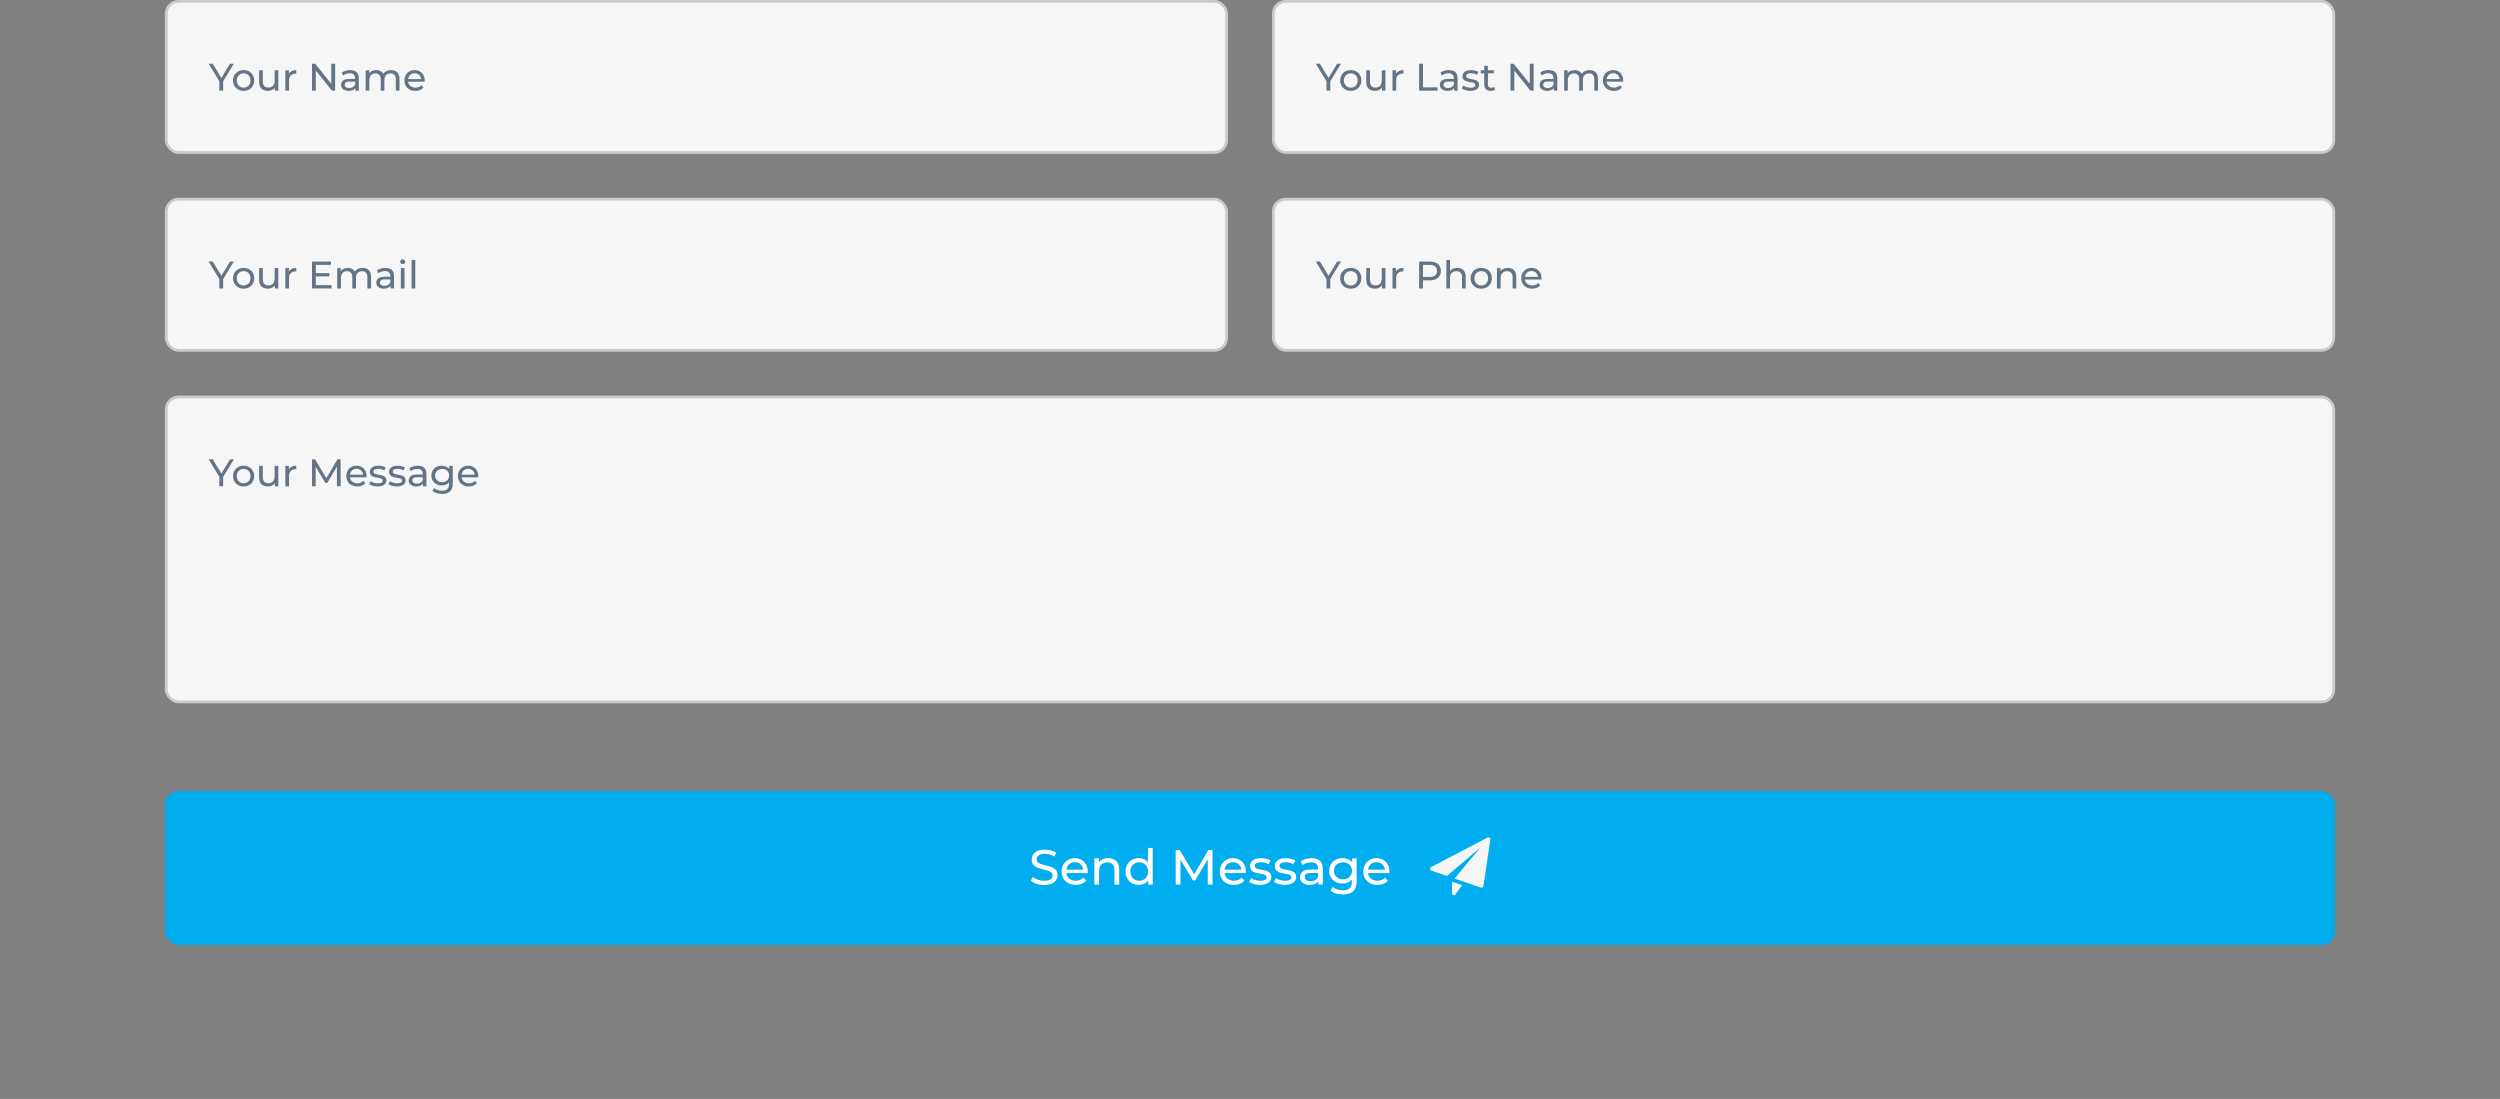 <svg width="910" height="400" viewBox="0 0 910 400" fill="none" xmlns="http://www.w3.org/2000/svg">
<rect x="0" y="0" width="910" height="400" fill="#808080" stroke="none"/>
<rect x="60" width="387" height="56" rx="5" fill="#F6F6F6"/>
<path d="M79.836 33V29.248L80.158 30.116L75.944 23.2H77.442L80.984 29.038H80.172L83.728 23.2H85.114L80.914 30.116L81.222 29.248V33H79.836ZM88.683 33.084C87.936 33.084 87.273 32.921 86.695 32.594C86.116 32.267 85.659 31.819 85.323 31.25C84.987 30.671 84.819 30.018 84.819 29.29C84.819 28.553 84.987 27.899 85.323 27.33C85.659 26.761 86.116 26.317 86.695 26C87.273 25.673 87.936 25.51 88.683 25.51C89.42 25.51 90.078 25.673 90.656 26C91.245 26.317 91.702 26.761 92.028 27.33C92.365 27.89 92.532 28.543 92.532 29.29C92.532 30.027 92.365 30.681 92.028 31.25C91.702 31.819 91.245 32.267 90.656 32.594C90.078 32.921 89.42 33.084 88.683 33.084ZM88.683 31.908C89.159 31.908 89.583 31.801 89.957 31.586C90.339 31.371 90.638 31.068 90.853 30.676C91.067 30.275 91.174 29.813 91.174 29.29C91.174 28.758 91.067 28.301 90.853 27.918C90.638 27.526 90.339 27.223 89.957 27.008C89.583 26.793 89.159 26.686 88.683 26.686C88.207 26.686 87.782 26.793 87.409 27.008C87.035 27.223 86.737 27.526 86.513 27.918C86.288 28.301 86.177 28.758 86.177 29.29C86.177 29.813 86.288 30.275 86.513 30.676C86.737 31.068 87.035 31.371 87.409 31.586C87.782 31.801 88.207 31.908 88.683 31.908ZM97.513 33.084C96.879 33.084 96.319 32.967 95.833 32.734C95.357 32.501 94.984 32.146 94.713 31.67C94.452 31.185 94.321 30.578 94.321 29.85V25.58H95.665V29.696C95.665 30.424 95.838 30.97 96.183 31.334C96.538 31.698 97.032 31.88 97.667 31.88C98.134 31.88 98.54 31.787 98.885 31.6C99.231 31.404 99.496 31.124 99.683 30.76C99.87 30.387 99.963 29.939 99.963 29.416V25.58H101.307V33H100.033V30.998L100.243 31.53C100.001 32.025 99.636 32.407 99.151 32.678C98.666 32.949 98.12 33.084 97.513 33.084ZM103.866 33V25.58H105.154V27.596L105.028 27.092C105.233 26.579 105.578 26.187 106.064 25.916C106.549 25.645 107.146 25.51 107.856 25.51V26.812C107.8 26.803 107.744 26.798 107.688 26.798C107.641 26.798 107.594 26.798 107.548 26.798C106.829 26.798 106.26 27.013 105.84 27.442C105.42 27.871 105.21 28.492 105.21 29.304V33H103.866ZM113.564 33V23.2H114.712L121.194 31.25H120.592V23.2H121.992V33H120.844L114.362 24.95H114.964V33H113.564ZM129.335 33V31.432L129.265 31.138V28.464C129.265 27.895 129.097 27.456 128.761 27.148C128.434 26.831 127.94 26.672 127.277 26.672C126.838 26.672 126.409 26.747 125.989 26.896C125.569 27.036 125.214 27.227 124.925 27.47L124.365 26.462C124.748 26.154 125.205 25.921 125.737 25.762C126.278 25.594 126.843 25.51 127.431 25.51C128.448 25.51 129.232 25.757 129.783 26.252C130.334 26.747 130.609 27.503 130.609 28.52V33H129.335ZM126.899 33.084C126.348 33.084 125.863 32.991 125.443 32.804C125.032 32.617 124.715 32.361 124.491 32.034C124.267 31.698 124.155 31.32 124.155 30.9C124.155 30.499 124.248 30.135 124.435 29.808C124.631 29.481 124.944 29.22 125.373 29.024C125.812 28.828 126.4 28.73 127.137 28.73H129.489V29.696H127.193C126.521 29.696 126.068 29.808 125.835 30.032C125.602 30.256 125.485 30.527 125.485 30.844C125.485 31.208 125.63 31.502 125.919 31.726C126.208 31.941 126.61 32.048 127.123 32.048C127.627 32.048 128.066 31.936 128.439 31.712C128.822 31.488 129.097 31.161 129.265 30.732L129.531 31.656C129.354 32.095 129.041 32.445 128.593 32.706C128.145 32.958 127.58 33.084 126.899 33.084ZM142.378 25.51C142.976 25.51 143.503 25.627 143.96 25.86C144.418 26.093 144.772 26.448 145.024 26.924C145.286 27.4 145.416 28.002 145.416 28.73V33H144.072V28.884C144.072 28.165 143.904 27.624 143.568 27.26C143.232 26.896 142.761 26.714 142.154 26.714C141.706 26.714 141.314 26.807 140.978 26.994C140.642 27.181 140.381 27.456 140.194 27.82C140.017 28.184 139.928 28.637 139.928 29.178V33H138.584V28.884C138.584 28.165 138.416 27.624 138.08 27.26C137.754 26.896 137.282 26.714 136.666 26.714C136.228 26.714 135.84 26.807 135.504 26.994C135.168 27.181 134.907 27.456 134.72 27.82C134.534 28.184 134.44 28.637 134.44 29.178V33H133.096V25.58H134.384V27.554L134.174 27.05C134.408 26.565 134.767 26.187 135.252 25.916C135.738 25.645 136.302 25.51 136.946 25.51C137.656 25.51 138.267 25.687 138.78 26.042C139.294 26.387 139.63 26.915 139.788 27.624L139.242 27.4C139.466 26.831 139.858 26.373 140.418 26.028C140.978 25.683 141.632 25.51 142.378 25.51ZM151.193 33.084C150.4 33.084 149.7 32.921 149.093 32.594C148.496 32.267 148.029 31.819 147.693 31.25C147.367 30.681 147.203 30.027 147.203 29.29C147.203 28.553 147.362 27.899 147.679 27.33C148.006 26.761 148.449 26.317 149.009 26C149.579 25.673 150.218 25.51 150.927 25.51C151.646 25.51 152.281 25.669 152.831 25.986C153.382 26.303 153.811 26.751 154.119 27.33C154.437 27.899 154.595 28.567 154.595 29.332C154.595 29.388 154.591 29.453 154.581 29.528C154.581 29.603 154.577 29.673 154.567 29.738H148.253V28.772H153.867L153.321 29.108C153.331 28.632 153.233 28.207 153.027 27.834C152.822 27.461 152.537 27.171 152.173 26.966C151.819 26.751 151.403 26.644 150.927 26.644C150.461 26.644 150.045 26.751 149.681 26.966C149.317 27.171 149.033 27.465 148.827 27.848C148.622 28.221 148.519 28.651 148.519 29.136V29.36C148.519 29.855 148.631 30.298 148.855 30.69C149.089 31.073 149.411 31.371 149.821 31.586C150.232 31.801 150.703 31.908 151.235 31.908C151.674 31.908 152.071 31.833 152.425 31.684C152.789 31.535 153.107 31.311 153.377 31.012L154.119 31.88C153.783 32.272 153.363 32.571 152.859 32.776C152.365 32.981 151.809 33.084 151.193 33.084Z" fill="#051E39" fill-opacity="0.6"/>
<rect x="60.5" y="0.5" width="386" height="55" rx="4.5" stroke="#051E39" stroke-opacity="0.2"/>
<rect x="463" width="387" height="56" rx="5" fill="#F6F6F6"/>
<path d="M482.836 33V29.248L483.158 30.116L478.944 23.2H480.442L483.984 29.038H483.172L486.728 23.2H488.114L483.914 30.116L484.222 29.248V33H482.836ZM491.682 33.084C490.936 33.084 490.273 32.921 489.694 32.594C489.116 32.267 488.658 31.819 488.322 31.25C487.986 30.671 487.818 30.018 487.818 29.29C487.818 28.553 487.986 27.899 488.322 27.33C488.658 26.761 489.116 26.317 489.694 26C490.273 25.673 490.936 25.51 491.682 25.51C492.42 25.51 493.078 25.673 493.656 26C494.244 26.317 494.702 26.761 495.028 27.33C495.364 27.89 495.532 28.543 495.532 29.29C495.532 30.027 495.364 30.681 495.028 31.25C494.702 31.819 494.244 32.267 493.656 32.594C493.078 32.921 492.42 33.084 491.682 33.084ZM491.682 31.908C492.158 31.908 492.583 31.801 492.956 31.586C493.339 31.371 493.638 31.068 493.852 30.676C494.067 30.275 494.174 29.813 494.174 29.29C494.174 28.758 494.067 28.301 493.852 27.918C493.638 27.526 493.339 27.223 492.956 27.008C492.583 26.793 492.158 26.686 491.682 26.686C491.206 26.686 490.782 26.793 490.408 27.008C490.035 27.223 489.736 27.526 489.512 27.918C489.288 28.301 489.176 28.758 489.176 29.29C489.176 29.813 489.288 30.275 489.512 30.676C489.736 31.068 490.035 31.371 490.408 31.586C490.782 31.801 491.206 31.908 491.682 31.908ZM500.513 33.084C499.879 33.084 499.319 32.967 498.833 32.734C498.357 32.501 497.984 32.146 497.713 31.67C497.452 31.185 497.321 30.578 497.321 29.85V25.58H498.665V29.696C498.665 30.424 498.838 30.97 499.183 31.334C499.538 31.698 500.033 31.88 500.667 31.88C501.134 31.88 501.54 31.787 501.885 31.6C502.231 31.404 502.497 31.124 502.683 30.76C502.87 30.387 502.963 29.939 502.963 29.416V25.58H504.307V33H503.033V30.998L503.243 31.53C503.001 32.025 502.637 32.407 502.151 32.678C501.666 32.949 501.12 33.084 500.513 33.084ZM506.866 33V25.58H508.154V27.596L508.028 27.092C508.233 26.579 508.578 26.187 509.064 25.916C509.549 25.645 510.146 25.51 510.856 25.51V26.812C510.8 26.803 510.744 26.798 510.688 26.798C510.641 26.798 510.594 26.798 510.548 26.798C509.829 26.798 509.26 27.013 508.84 27.442C508.42 27.871 508.21 28.492 508.21 29.304V33H506.866ZM516.564 33V23.2H517.964V31.782H523.27V33H516.564ZM529.286 33V31.432L529.216 31.138V28.464C529.216 27.895 529.048 27.456 528.712 27.148C528.386 26.831 527.891 26.672 527.228 26.672C526.79 26.672 526.36 26.747 525.94 26.896C525.52 27.036 525.166 27.227 524.876 27.47L524.316 26.462C524.699 26.154 525.156 25.921 525.688 25.762C526.23 25.594 526.794 25.51 527.382 25.51C528.4 25.51 529.184 25.757 529.734 26.252C530.285 26.747 530.56 27.503 530.56 28.52V33H529.286ZM526.85 33.084C526.3 33.084 525.814 32.991 525.394 32.804C524.984 32.617 524.666 32.361 524.442 32.034C524.218 31.698 524.106 31.32 524.106 30.9C524.106 30.499 524.2 30.135 524.386 29.808C524.582 29.481 524.895 29.22 525.324 29.024C525.763 28.828 526.351 28.73 527.088 28.73H529.44V29.696H527.144C526.472 29.696 526.02 29.808 525.786 30.032C525.553 30.256 525.436 30.527 525.436 30.844C525.436 31.208 525.581 31.502 525.87 31.726C526.16 31.941 526.561 32.048 527.074 32.048C527.578 32.048 528.017 31.936 528.39 31.712C528.773 31.488 529.048 31.161 529.216 30.732L529.482 31.656C529.305 32.095 528.992 32.445 528.544 32.706C528.096 32.958 527.532 33.084 526.85 33.084ZM535.175 33.084C534.559 33.084 533.971 33 533.411 32.832C532.861 32.664 532.427 32.459 532.109 32.216L532.669 31.152C532.987 31.367 533.379 31.549 533.845 31.698C534.312 31.847 534.788 31.922 535.273 31.922C535.899 31.922 536.347 31.833 536.617 31.656C536.897 31.479 537.037 31.231 537.037 30.914C537.037 30.681 536.953 30.499 536.785 30.368C536.617 30.237 536.393 30.139 536.113 30.074C535.843 30.009 535.539 29.953 535.203 29.906C534.867 29.85 534.531 29.785 534.195 29.71C533.859 29.626 533.551 29.514 533.271 29.374C532.991 29.225 532.767 29.024 532.599 28.772C532.431 28.511 532.347 28.165 532.347 27.736C532.347 27.288 532.473 26.896 532.725 26.56C532.977 26.224 533.332 25.967 533.789 25.79C534.256 25.603 534.807 25.51 535.441 25.51C535.927 25.51 536.417 25.571 536.911 25.692C537.415 25.804 537.826 25.967 538.143 26.182L537.569 27.246C537.233 27.022 536.883 26.868 536.519 26.784C536.155 26.7 535.791 26.658 535.427 26.658C534.839 26.658 534.401 26.756 534.111 26.952C533.822 27.139 533.677 27.381 533.677 27.68C533.677 27.932 533.761 28.128 533.929 28.268C534.107 28.399 534.331 28.501 534.601 28.576C534.881 28.651 535.189 28.716 535.525 28.772C535.861 28.819 536.197 28.884 536.533 28.968C536.869 29.043 537.173 29.15 537.443 29.29C537.723 29.43 537.947 29.626 538.115 29.878C538.293 30.13 538.381 30.466 538.381 30.886C538.381 31.334 538.251 31.721 537.989 32.048C537.728 32.375 537.359 32.631 536.883 32.818C536.407 32.995 535.838 33.084 535.175 33.084ZM542.609 33.084C541.862 33.084 541.284 32.883 540.873 32.482C540.462 32.081 540.257 31.507 540.257 30.76V23.956H541.601V30.704C541.601 31.105 541.699 31.413 541.895 31.628C542.1 31.843 542.39 31.95 542.763 31.95C543.183 31.95 543.533 31.833 543.813 31.6L544.233 32.566C544.028 32.743 543.78 32.874 543.491 32.958C543.211 33.042 542.917 33.084 542.609 33.084ZM538.997 26.686V25.58H543.729V26.686H538.997ZM549.814 33V23.2H550.962L557.444 31.25H556.842V23.2H558.242V33H557.094L550.612 24.95H551.214V33H549.814ZM565.585 33V31.432L565.515 31.138V28.464C565.515 27.895 565.347 27.456 565.011 27.148C564.684 26.831 564.19 26.672 563.527 26.672C563.088 26.672 562.659 26.747 562.239 26.896C561.819 27.036 561.464 27.227 561.175 27.47L560.615 26.462C560.998 26.154 561.455 25.921 561.987 25.762C562.528 25.594 563.093 25.51 563.681 25.51C564.698 25.51 565.482 25.757 566.033 26.252C566.584 26.747 566.859 27.503 566.859 28.52V33H565.585ZM563.149 33.084C562.598 33.084 562.113 32.991 561.693 32.804C561.282 32.617 560.965 32.361 560.741 32.034C560.517 31.698 560.405 31.32 560.405 30.9C560.405 30.499 560.498 30.135 560.685 29.808C560.881 29.481 561.194 29.22 561.623 29.024C562.062 28.828 562.65 28.73 563.387 28.73H565.739V29.696H563.443C562.771 29.696 562.318 29.808 562.085 30.032C561.852 30.256 561.735 30.527 561.735 30.844C561.735 31.208 561.88 31.502 562.169 31.726C562.458 31.941 562.86 32.048 563.373 32.048C563.877 32.048 564.316 31.936 564.689 31.712C565.072 31.488 565.347 31.161 565.515 30.732L565.781 31.656C565.604 32.095 565.291 32.445 564.843 32.706C564.395 32.958 563.83 33.084 563.149 33.084ZM578.628 25.51C579.226 25.51 579.753 25.627 580.21 25.86C580.668 26.093 581.022 26.448 581.274 26.924C581.536 27.4 581.666 28.002 581.666 28.73V33H580.322V28.884C580.322 28.165 580.154 27.624 579.818 27.26C579.482 26.896 579.011 26.714 578.404 26.714C577.956 26.714 577.564 26.807 577.228 26.994C576.892 27.181 576.631 27.456 576.444 27.82C576.267 28.184 576.178 28.637 576.178 29.178V33H574.834V28.884C574.834 28.165 574.666 27.624 574.33 27.26C574.004 26.896 573.532 26.714 572.916 26.714C572.478 26.714 572.09 26.807 571.754 26.994C571.418 27.181 571.157 27.456 570.97 27.82C570.784 28.184 570.69 28.637 570.69 29.178V33H569.346V25.58H570.634V27.554L570.424 27.05C570.658 26.565 571.017 26.187 571.502 25.916C571.988 25.645 572.552 25.51 573.196 25.51C573.906 25.51 574.517 25.687 575.03 26.042C575.544 26.387 575.88 26.915 576.038 27.624L575.492 27.4C575.716 26.831 576.108 26.373 576.668 26.028C577.228 25.683 577.882 25.51 578.628 25.51ZM587.443 33.084C586.65 33.084 585.95 32.921 585.343 32.594C584.746 32.267 584.279 31.819 583.943 31.25C583.617 30.681 583.453 30.027 583.453 29.29C583.453 28.553 583.612 27.899 583.929 27.33C584.256 26.761 584.699 26.317 585.259 26C585.829 25.673 586.468 25.51 587.177 25.51C587.896 25.51 588.531 25.669 589.081 25.986C589.632 26.303 590.061 26.751 590.369 27.33C590.687 27.899 590.845 28.567 590.845 29.332C590.845 29.388 590.841 29.453 590.831 29.528C590.831 29.603 590.827 29.673 590.817 29.738H584.503V28.772H590.117L589.571 29.108C589.581 28.632 589.483 28.207 589.277 27.834C589.072 27.461 588.787 27.171 588.423 26.966C588.069 26.751 587.653 26.644 587.177 26.644C586.711 26.644 586.295 26.751 585.931 26.966C585.567 27.171 585.283 27.465 585.077 27.848C584.872 28.221 584.769 28.651 584.769 29.136V29.36C584.769 29.855 584.881 30.298 585.105 30.69C585.339 31.073 585.661 31.371 586.071 31.586C586.482 31.801 586.953 31.908 587.485 31.908C587.924 31.908 588.321 31.833 588.675 31.684C589.039 31.535 589.357 31.311 589.627 31.012L590.369 31.88C590.033 32.272 589.613 32.571 589.109 32.776C588.615 32.981 588.059 33.084 587.443 33.084Z" fill="#051E39" fill-opacity="0.6"/>
<rect x="463.5" y="0.5" width="386" height="55" rx="4.5" stroke="#051E39" stroke-opacity="0.2"/>
<rect x="60" y="72" width="387" height="56" rx="5" fill="#F6F6F6"/>
<path d="M79.836 105V101.248L80.158 102.116L75.944 95.2H77.442L80.984 101.038H80.172L83.728 95.2H85.114L80.914 102.116L81.222 101.248V105H79.836ZM88.683 105.084C87.936 105.084 87.273 104.921 86.695 104.594C86.116 104.267 85.659 103.819 85.323 103.25C84.987 102.671 84.819 102.018 84.819 101.29C84.819 100.553 84.987 99.899 85.323 99.33C85.659 98.761 86.116 98.317 86.695 98C87.273 97.673 87.936 97.51 88.683 97.51C89.42 97.51 90.078 97.673 90.656 98C91.245 98.317 91.702 98.761 92.028 99.33C92.365 99.89 92.532 100.543 92.532 101.29C92.532 102.027 92.365 102.681 92.028 103.25C91.702 103.819 91.245 104.267 90.656 104.594C90.078 104.921 89.42 105.084 88.683 105.084ZM88.683 103.908C89.159 103.908 89.583 103.801 89.957 103.586C90.339 103.371 90.638 103.068 90.853 102.676C91.067 102.275 91.174 101.813 91.174 101.29C91.174 100.758 91.067 100.301 90.853 99.918C90.638 99.526 90.339 99.223 89.957 99.008C89.583 98.793 89.159 98.686 88.683 98.686C88.207 98.686 87.782 98.793 87.409 99.008C87.035 99.223 86.737 99.526 86.513 99.918C86.288 100.301 86.177 100.758 86.177 101.29C86.177 101.813 86.288 102.275 86.513 102.676C86.737 103.068 87.035 103.371 87.409 103.586C87.782 103.801 88.207 103.908 88.683 103.908ZM97.513 105.084C96.879 105.084 96.319 104.967 95.833 104.734C95.357 104.501 94.984 104.146 94.713 103.67C94.452 103.185 94.321 102.578 94.321 101.85V97.58H95.665V101.696C95.665 102.424 95.838 102.97 96.183 103.334C96.538 103.698 97.032 103.88 97.667 103.88C98.134 103.88 98.54 103.787 98.885 103.6C99.231 103.404 99.496 103.124 99.683 102.76C99.87 102.387 99.963 101.939 99.963 101.416V97.58H101.307V105H100.033V102.998L100.243 103.53C100.001 104.025 99.636 104.407 99.151 104.678C98.666 104.949 98.12 105.084 97.513 105.084ZM103.866 105V97.58H105.154V99.596L105.028 99.092C105.233 98.579 105.578 98.187 106.064 97.916C106.549 97.645 107.146 97.51 107.856 97.51V98.812C107.8 98.803 107.744 98.798 107.688 98.798C107.641 98.798 107.594 98.798 107.548 98.798C106.829 98.798 106.26 99.013 105.84 99.442C105.42 99.871 105.21 100.492 105.21 101.304V105H103.866ZM114.838 99.428H119.878V100.618H114.838V99.428ZM114.964 103.782H120.676V105H113.564V95.2H120.48V96.418H114.964V103.782ZM132.029 97.51C132.626 97.51 133.153 97.627 133.611 97.86C134.068 98.093 134.423 98.448 134.675 98.924C134.936 99.4 135.067 100.002 135.067 100.73V105H133.723V100.884C133.723 100.165 133.555 99.624 133.219 99.26C132.883 98.896 132.411 98.714 131.805 98.714C131.357 98.714 130.965 98.807 130.629 98.994C130.293 99.181 130.031 99.456 129.845 99.82C129.667 100.184 129.579 100.637 129.579 101.178V105H128.235V100.884C128.235 100.165 128.067 99.624 127.731 99.26C127.404 98.896 126.933 98.714 126.317 98.714C125.878 98.714 125.491 98.807 125.155 98.994C124.819 99.181 124.557 99.456 124.371 99.82C124.184 100.184 124.091 100.637 124.091 101.178V105H122.747V97.58H124.035V99.554L123.825 99.05C124.058 98.565 124.417 98.187 124.903 97.916C125.388 97.645 125.953 97.51 126.597 97.51C127.306 97.51 127.917 97.687 128.431 98.042C128.944 98.387 129.28 98.915 129.439 99.624L128.893 99.4C129.117 98.831 129.509 98.373 130.069 98.028C130.629 97.683 131.282 97.51 132.029 97.51ZM142.146 105V103.432L142.076 103.138V100.464C142.076 99.895 141.908 99.456 141.572 99.148C141.245 98.831 140.75 98.672 140.088 98.672C139.649 98.672 139.22 98.747 138.8 98.896C138.38 99.036 138.025 99.227 137.736 99.47L137.176 98.462C137.558 98.154 138.016 97.921 138.548 97.762C139.089 97.594 139.654 97.51 140.242 97.51C141.259 97.51 142.043 97.757 142.594 98.252C143.144 98.747 143.42 99.503 143.42 100.52V105H142.146ZM139.71 105.084C139.159 105.084 138.674 104.991 138.254 104.804C137.843 104.617 137.526 104.361 137.302 104.034C137.078 103.698 136.966 103.32 136.966 102.9C136.966 102.499 137.059 102.135 137.246 101.808C137.442 101.481 137.754 101.22 138.184 101.024C138.622 100.828 139.21 100.73 139.948 100.73H142.3V101.696H140.004C139.332 101.696 138.879 101.808 138.646 102.032C138.412 102.256 138.296 102.527 138.296 102.844C138.296 103.208 138.44 103.502 138.73 103.726C139.019 103.941 139.42 104.048 139.934 104.048C140.438 104.048 140.876 103.936 141.25 103.712C141.632 103.488 141.908 103.161 142.076 102.732L142.342 103.656C142.164 104.095 141.852 104.445 141.404 104.706C140.956 104.958 140.391 105.084 139.71 105.084ZM145.907 105V97.58H147.251V105H145.907ZM146.579 96.152C146.317 96.152 146.098 96.068 145.921 95.9C145.753 95.732 145.669 95.527 145.669 95.284C145.669 95.032 145.753 94.822 145.921 94.654C146.098 94.486 146.317 94.402 146.579 94.402C146.84 94.402 147.055 94.486 147.223 94.654C147.4 94.813 147.489 95.013 147.489 95.256C147.489 95.508 147.405 95.723 147.237 95.9C147.069 96.068 146.849 96.152 146.579 96.152ZM149.817 105V94.612H151.161V105H149.817Z" fill="#051E39" fill-opacity="0.6"/>
<rect x="60.5" y="72.5" width="386" height="55" rx="4.5" stroke="#051E39" stroke-opacity="0.2"/>
<rect x="463" y="72" width="387" height="56" rx="5" fill="#F6F6F6"/>
<path d="M482.836 105V101.248L483.158 102.116L478.944 95.2H480.442L483.984 101.038H483.172L486.728 95.2H488.114L483.914 102.116L484.222 101.248V105H482.836ZM491.682 105.084C490.936 105.084 490.273 104.921 489.694 104.594C489.116 104.267 488.658 103.819 488.322 103.25C487.986 102.671 487.818 102.018 487.818 101.29C487.818 100.553 487.986 99.899 488.322 99.33C488.658 98.761 489.116 98.317 489.694 98C490.273 97.673 490.936 97.51 491.682 97.51C492.42 97.51 493.078 97.673 493.656 98C494.244 98.317 494.702 98.761 495.028 99.33C495.364 99.89 495.532 100.543 495.532 101.29C495.532 102.027 495.364 102.681 495.028 103.25C494.702 103.819 494.244 104.267 493.656 104.594C493.078 104.921 492.42 105.084 491.682 105.084ZM491.682 103.908C492.158 103.908 492.583 103.801 492.956 103.586C493.339 103.371 493.638 103.068 493.852 102.676C494.067 102.275 494.174 101.813 494.174 101.29C494.174 100.758 494.067 100.301 493.852 99.918C493.638 99.526 493.339 99.223 492.956 99.008C492.583 98.793 492.158 98.686 491.682 98.686C491.206 98.686 490.782 98.793 490.408 99.008C490.035 99.223 489.736 99.526 489.512 99.918C489.288 100.301 489.176 100.758 489.176 101.29C489.176 101.813 489.288 102.275 489.512 102.676C489.736 103.068 490.035 103.371 490.408 103.586C490.782 103.801 491.206 103.908 491.682 103.908ZM500.513 105.084C499.879 105.084 499.319 104.967 498.833 104.734C498.357 104.501 497.984 104.146 497.713 103.67C497.452 103.185 497.321 102.578 497.321 101.85V97.58H498.665V101.696C498.665 102.424 498.838 102.97 499.183 103.334C499.538 103.698 500.033 103.88 500.667 103.88C501.134 103.88 501.54 103.787 501.885 103.6C502.231 103.404 502.497 103.124 502.683 102.76C502.87 102.387 502.963 101.939 502.963 101.416V97.58H504.307V105H503.033V102.998L503.243 103.53C503.001 104.025 502.637 104.407 502.151 104.678C501.666 104.949 501.12 105.084 500.513 105.084ZM506.866 105V97.58H508.154V99.596L508.028 99.092C508.233 98.579 508.578 98.187 509.064 97.916C509.549 97.645 510.146 97.51 510.856 97.51V98.812C510.8 98.803 510.744 98.798 510.688 98.798C510.641 98.798 510.594 98.798 510.548 98.798C509.829 98.798 509.26 99.013 508.84 99.442C508.42 99.871 508.21 100.492 508.21 101.304V105H506.866ZM516.564 105V95.2H520.386C521.244 95.2 521.977 95.335 522.584 95.606C523.19 95.877 523.657 96.269 523.984 96.782C524.31 97.295 524.474 97.907 524.474 98.616C524.474 99.325 524.31 99.937 523.984 100.45C523.657 100.954 523.19 101.346 522.584 101.626C521.977 101.897 521.244 102.032 520.386 102.032H517.334L517.964 101.374V105H516.564ZM517.964 101.514L517.334 100.814H520.344C521.24 100.814 521.916 100.623 522.374 100.24C522.84 99.857 523.074 99.316 523.074 98.616C523.074 97.916 522.84 97.375 522.374 96.992C521.916 96.609 521.24 96.418 520.344 96.418H517.334L517.964 95.718V101.514ZM530.433 97.51C531.04 97.51 531.572 97.627 532.029 97.86C532.496 98.093 532.86 98.448 533.121 98.924C533.383 99.4 533.513 100.002 533.513 100.73V105H532.169V100.884C532.169 100.165 531.992 99.624 531.637 99.26C531.292 98.896 530.802 98.714 530.167 98.714C529.691 98.714 529.276 98.807 528.921 98.994C528.567 99.181 528.291 99.456 528.095 99.82C527.909 100.184 527.815 100.637 527.815 101.178V105H526.471V94.612H527.815V99.582L527.549 99.05C527.792 98.565 528.165 98.187 528.669 97.916C529.173 97.645 529.761 97.51 530.433 97.51ZM539.179 105.084C538.432 105.084 537.769 104.921 537.191 104.594C536.612 104.267 536.155 103.819 535.819 103.25C535.483 102.671 535.315 102.018 535.315 101.29C535.315 100.553 535.483 99.899 535.819 99.33C536.155 98.761 536.612 98.317 537.191 98C537.769 97.673 538.432 97.51 539.179 97.51C539.916 97.51 540.574 97.673 541.153 98C541.741 98.317 542.198 98.761 542.525 99.33C542.861 99.89 543.029 100.543 543.029 101.29C543.029 102.027 542.861 102.681 542.525 103.25C542.198 103.819 541.741 104.267 541.153 104.594C540.574 104.921 539.916 105.084 539.179 105.084ZM539.179 103.908C539.655 103.908 540.079 103.801 540.453 103.586C540.835 103.371 541.134 103.068 541.349 102.676C541.563 102.275 541.671 101.813 541.671 101.29C541.671 100.758 541.563 100.301 541.349 99.918C541.134 99.526 540.835 99.223 540.453 99.008C540.079 98.793 539.655 98.686 539.179 98.686C538.703 98.686 538.278 98.793 537.905 99.008C537.531 99.223 537.233 99.526 537.009 99.918C536.785 100.301 536.673 100.758 536.673 101.29C536.673 101.813 536.785 102.275 537.009 102.676C537.233 103.068 537.531 103.371 537.905 103.586C538.278 103.801 538.703 103.908 539.179 103.908ZM548.849 97.51C549.456 97.51 549.988 97.627 550.445 97.86C550.912 98.093 551.276 98.448 551.537 98.924C551.799 99.4 551.929 100.002 551.929 100.73V105H550.585V100.884C550.585 100.165 550.408 99.624 550.053 99.26C549.708 98.896 549.218 98.714 548.583 98.714C548.107 98.714 547.692 98.807 547.337 98.994C546.983 99.181 546.707 99.456 546.511 99.82C546.325 100.184 546.231 100.637 546.231 101.178V105H544.887V97.58H546.175V99.582L545.965 99.05C546.208 98.565 546.581 98.187 547.085 97.916C547.589 97.645 548.177 97.51 548.849 97.51ZM557.721 105.084C556.927 105.084 556.227 104.921 555.621 104.594C555.023 104.267 554.557 103.819 554.221 103.25C553.894 102.681 553.731 102.027 553.731 101.29C553.731 100.553 553.889 99.899 554.207 99.33C554.533 98.761 554.977 98.317 555.537 98C556.106 97.673 556.745 97.51 557.455 97.51C558.173 97.51 558.808 97.669 559.359 97.986C559.909 98.303 560.339 98.751 560.647 99.33C560.964 99.899 561.123 100.567 561.123 101.332C561.123 101.388 561.118 101.453 561.109 101.528C561.109 101.603 561.104 101.673 561.095 101.738H554.781V100.772H560.395L559.849 101.108C559.858 100.632 559.76 100.207 559.555 99.834C559.349 99.461 559.065 99.171 558.701 98.966C558.346 98.751 557.931 98.644 557.455 98.644C556.988 98.644 556.573 98.751 556.209 98.966C555.845 99.171 555.56 99.465 555.355 99.848C555.149 100.221 555.047 100.651 555.047 101.136V101.36C555.047 101.855 555.159 102.298 555.383 102.69C555.616 103.073 555.938 103.371 556.349 103.586C556.759 103.801 557.231 103.908 557.763 103.908C558.201 103.908 558.598 103.833 558.953 103.684C559.317 103.535 559.634 103.311 559.905 103.012L560.647 103.88C560.311 104.272 559.891 104.571 559.387 104.776C558.892 104.981 558.337 105.084 557.721 105.084Z" fill="#051E39" fill-opacity="0.6"/>
<rect x="463.5" y="72.5" width="386" height="55" rx="4.5" stroke="#051E39" stroke-opacity="0.2"/>
<rect x="60" y="144" width="790" height="112" rx="5" fill="#F6F6F6"/>
<path d="M79.836 177V173.248L80.158 174.116L75.944 167.2H77.442L80.984 173.038H80.172L83.728 167.2H85.114L80.914 174.116L81.222 173.248V177H79.836ZM88.683 177.084C87.936 177.084 87.273 176.921 86.695 176.594C86.116 176.267 85.659 175.819 85.323 175.25C84.987 174.671 84.819 174.018 84.819 173.29C84.819 172.553 84.987 171.899 85.323 171.33C85.659 170.761 86.116 170.317 86.695 170C87.273 169.673 87.936 169.51 88.683 169.51C89.42 169.51 90.078 169.673 90.656 170C91.245 170.317 91.702 170.761 92.028 171.33C92.365 171.89 92.532 172.543 92.532 173.29C92.532 174.027 92.365 174.681 92.028 175.25C91.702 175.819 91.245 176.267 90.656 176.594C90.078 176.921 89.42 177.084 88.683 177.084ZM88.683 175.908C89.159 175.908 89.583 175.801 89.957 175.586C90.339 175.371 90.638 175.068 90.853 174.676C91.067 174.275 91.174 173.813 91.174 173.29C91.174 172.758 91.067 172.301 90.853 171.918C90.638 171.526 90.339 171.223 89.957 171.008C89.583 170.793 89.159 170.686 88.683 170.686C88.207 170.686 87.782 170.793 87.409 171.008C87.035 171.223 86.737 171.526 86.513 171.918C86.288 172.301 86.177 172.758 86.177 173.29C86.177 173.813 86.288 174.275 86.513 174.676C86.737 175.068 87.035 175.371 87.409 175.586C87.782 175.801 88.207 175.908 88.683 175.908ZM97.513 177.084C96.879 177.084 96.319 176.967 95.833 176.734C95.357 176.501 94.984 176.146 94.713 175.67C94.452 175.185 94.321 174.578 94.321 173.85V169.58H95.665V173.696C95.665 174.424 95.838 174.97 96.183 175.334C96.538 175.698 97.032 175.88 97.667 175.88C98.134 175.88 98.54 175.787 98.885 175.6C99.231 175.404 99.496 175.124 99.683 174.76C99.87 174.387 99.963 173.939 99.963 173.416V169.58H101.307V177H100.033V174.998L100.243 175.53C100.001 176.025 99.636 176.407 99.151 176.678C98.666 176.949 98.12 177.084 97.513 177.084ZM103.866 177V169.58H105.154V171.596L105.028 171.092C105.233 170.579 105.578 170.187 106.064 169.916C106.549 169.645 107.146 169.51 107.856 169.51V170.812C107.8 170.803 107.744 170.798 107.688 170.798C107.641 170.798 107.594 170.798 107.548 170.798C106.829 170.798 106.26 171.013 105.84 171.442C105.42 171.871 105.21 172.492 105.21 173.304V177H103.866ZM113.564 177V167.2H114.712L119.108 174.606H118.492L122.832 167.2H123.98L123.994 177H122.65L122.636 169.314H122.958L119.094 175.81H118.45L114.558 169.314H114.908V177H113.564ZM130.043 177.084C129.25 177.084 128.55 176.921 127.943 176.594C127.346 176.267 126.879 175.819 126.543 175.25C126.216 174.681 126.053 174.027 126.053 173.29C126.053 172.553 126.212 171.899 126.529 171.33C126.856 170.761 127.299 170.317 127.859 170C128.428 169.673 129.068 169.51 129.777 169.51C130.496 169.51 131.13 169.669 131.681 169.986C132.232 170.303 132.661 170.751 132.969 171.33C133.286 171.899 133.445 172.567 133.445 173.332C133.445 173.388 133.44 173.453 133.431 173.528C133.431 173.603 133.426 173.673 133.417 173.738H127.103V172.772H132.717L132.171 173.108C132.18 172.632 132.082 172.207 131.877 171.834C131.672 171.461 131.387 171.171 131.023 170.966C130.668 170.751 130.253 170.644 129.777 170.644C129.31 170.644 128.895 170.751 128.531 170.966C128.167 171.171 127.882 171.465 127.677 171.848C127.472 172.221 127.369 172.651 127.369 173.136V173.36C127.369 173.855 127.481 174.298 127.705 174.69C127.938 175.073 128.26 175.371 128.671 175.586C129.082 175.801 129.553 175.908 130.085 175.908C130.524 175.908 130.92 175.833 131.275 175.684C131.639 175.535 131.956 175.311 132.227 175.012L132.969 175.88C132.633 176.272 132.213 176.571 131.709 176.776C131.214 176.981 130.659 177.084 130.043 177.084ZM137.439 177.084C136.823 177.084 136.235 177 135.675 176.832C135.124 176.664 134.69 176.459 134.373 176.216L134.933 175.152C135.25 175.367 135.642 175.549 136.109 175.698C136.576 175.847 137.052 175.922 137.537 175.922C138.162 175.922 138.61 175.833 138.881 175.656C139.161 175.479 139.301 175.231 139.301 174.914C139.301 174.681 139.217 174.499 139.049 174.368C138.881 174.237 138.657 174.139 138.377 174.074C138.106 174.009 137.803 173.953 137.467 173.906C137.131 173.85 136.795 173.785 136.459 173.71C136.123 173.626 135.815 173.514 135.535 173.374C135.255 173.225 135.031 173.024 134.863 172.772C134.695 172.511 134.611 172.165 134.611 171.736C134.611 171.288 134.737 170.896 134.989 170.56C135.241 170.224 135.596 169.967 136.053 169.79C136.52 169.603 137.07 169.51 137.705 169.51C138.19 169.51 138.68 169.571 139.175 169.692C139.679 169.804 140.09 169.967 140.407 170.182L139.833 171.246C139.497 171.022 139.147 170.868 138.783 170.784C138.419 170.7 138.055 170.658 137.691 170.658C137.103 170.658 136.664 170.756 136.375 170.952C136.086 171.139 135.941 171.381 135.941 171.68C135.941 171.932 136.025 172.128 136.193 172.268C136.37 172.399 136.594 172.501 136.865 172.576C137.145 172.651 137.453 172.716 137.789 172.772C138.125 172.819 138.461 172.884 138.797 172.968C139.133 173.043 139.436 173.15 139.707 173.29C139.987 173.43 140.211 173.626 140.379 173.878C140.556 174.13 140.645 174.466 140.645 174.886C140.645 175.334 140.514 175.721 140.253 176.048C139.992 176.375 139.623 176.631 139.147 176.818C138.671 176.995 138.102 177.084 137.439 177.084ZM144.453 177.084C143.837 177.084 143.249 177 142.689 176.832C142.138 176.664 141.704 176.459 141.387 176.216L141.947 175.152C142.264 175.367 142.656 175.549 143.123 175.698C143.589 175.847 144.065 175.922 144.551 175.922C145.176 175.922 145.624 175.833 145.895 175.656C146.175 175.479 146.315 175.231 146.315 174.914C146.315 174.681 146.231 174.499 146.063 174.368C145.895 174.237 145.671 174.139 145.391 174.074C145.12 174.009 144.817 173.953 144.481 173.906C144.145 173.85 143.809 173.785 143.473 173.71C143.137 173.626 142.829 173.514 142.549 173.374C142.269 173.225 142.045 173.024 141.877 172.772C141.709 172.511 141.625 172.165 141.625 171.736C141.625 171.288 141.751 170.896 142.003 170.56C142.255 170.224 142.609 169.967 143.067 169.79C143.533 169.603 144.084 169.51 144.719 169.51C145.204 169.51 145.694 169.571 146.189 169.692C146.693 169.804 147.103 169.967 147.421 170.182L146.847 171.246C146.511 171.022 146.161 170.868 145.797 170.784C145.433 170.7 145.069 170.658 144.705 170.658C144.117 170.658 143.678 170.756 143.389 170.952C143.099 171.139 142.955 171.381 142.955 171.68C142.955 171.932 143.039 172.128 143.207 172.268C143.384 172.399 143.608 172.501 143.879 172.576C144.159 172.651 144.467 172.716 144.803 172.772C145.139 172.819 145.475 172.884 145.811 172.968C146.147 173.043 146.45 173.15 146.721 173.29C147.001 173.43 147.225 173.626 147.393 173.878C147.57 174.13 147.659 174.466 147.659 174.886C147.659 175.334 147.528 175.721 147.267 176.048C147.005 176.375 146.637 176.631 146.161 176.818C145.685 176.995 145.115 177.084 144.453 177.084ZM153.944 177V175.432L153.874 175.138V172.464C153.874 171.895 153.706 171.456 153.37 171.148C153.044 170.831 152.549 170.672 151.886 170.672C151.448 170.672 151.018 170.747 150.598 170.896C150.178 171.036 149.824 171.227 149.534 171.47L148.974 170.462C149.357 170.154 149.814 169.921 150.346 169.762C150.888 169.594 151.452 169.51 152.04 169.51C153.058 169.51 153.842 169.757 154.392 170.252C154.943 170.747 155.218 171.503 155.218 172.52V177H153.944ZM151.508 177.084C150.958 177.084 150.472 176.991 150.052 176.804C149.642 176.617 149.324 176.361 149.1 176.034C148.876 175.698 148.764 175.32 148.764 174.9C148.764 174.499 148.858 174.135 149.044 173.808C149.24 173.481 149.553 173.22 149.982 173.024C150.421 172.828 151.009 172.73 151.746 172.73H154.098V173.696H151.802C151.13 173.696 150.678 173.808 150.444 174.032C150.211 174.256 150.094 174.527 150.094 174.844C150.094 175.208 150.239 175.502 150.528 175.726C150.818 175.941 151.219 176.048 151.732 176.048C152.236 176.048 152.675 175.936 153.048 175.712C153.431 175.488 153.706 175.161 153.874 174.732L154.14 175.656C153.963 176.095 153.65 176.445 153.202 176.706C152.754 176.958 152.19 177.084 151.508 177.084ZM160.954 179.8C160.272 179.8 159.61 179.702 158.966 179.506C158.331 179.319 157.813 179.049 157.412 178.694L158.056 177.658C158.401 177.957 158.826 178.19 159.33 178.358C159.834 178.535 160.361 178.624 160.912 178.624C161.789 178.624 162.433 178.419 162.844 178.008C163.254 177.597 163.46 176.972 163.46 176.132V174.564L163.6 173.094L163.53 171.61V169.58H164.804V175.992C164.804 177.299 164.477 178.26 163.824 178.876C163.17 179.492 162.214 179.8 160.954 179.8ZM160.786 176.692C160.067 176.692 159.423 176.543 158.854 176.244C158.294 175.936 157.846 175.511 157.51 174.97C157.183 174.429 157.02 173.803 157.02 173.094C157.02 172.375 157.183 171.75 157.51 171.218C157.846 170.677 158.294 170.257 158.854 169.958C159.423 169.659 160.067 169.51 160.786 169.51C161.42 169.51 161.999 169.641 162.522 169.902C163.044 170.154 163.46 170.546 163.768 171.078C164.085 171.61 164.244 172.282 164.244 173.094C164.244 173.897 164.085 174.564 163.768 175.096C163.46 175.628 163.044 176.029 162.522 176.3C161.999 176.561 161.42 176.692 160.786 176.692ZM160.94 175.516C161.434 175.516 161.873 175.413 162.256 175.208C162.638 175.003 162.937 174.718 163.152 174.354C163.376 173.99 163.488 173.57 163.488 173.094C163.488 172.618 163.376 172.198 163.152 171.834C162.937 171.47 162.638 171.19 162.256 170.994C161.873 170.789 161.434 170.686 160.94 170.686C160.445 170.686 160.002 170.789 159.61 170.994C159.227 171.19 158.924 171.47 158.7 171.834C158.485 172.198 158.378 172.618 158.378 173.094C158.378 173.57 158.485 173.99 158.7 174.354C158.924 174.718 159.227 175.003 159.61 175.208C160.002 175.413 160.445 175.516 160.94 175.516ZM170.676 177.084C169.882 177.084 169.182 176.921 168.576 176.594C167.978 176.267 167.512 175.819 167.176 175.25C166.849 174.681 166.686 174.027 166.686 173.29C166.686 172.553 166.844 171.899 167.162 171.33C167.488 170.761 167.932 170.317 168.492 170C169.061 169.673 169.7 169.51 170.41 169.51C171.128 169.51 171.763 169.669 172.314 169.986C172.864 170.303 173.294 170.751 173.602 171.33C173.919 171.899 174.078 172.567 174.078 173.332C174.078 173.388 174.073 173.453 174.064 173.528C174.064 173.603 174.059 173.673 174.05 173.738H167.736V172.772H173.35L172.804 173.108C172.813 172.632 172.715 172.207 172.51 171.834C172.304 171.461 172.02 171.171 171.656 170.966C171.301 170.751 170.886 170.644 170.41 170.644C169.943 170.644 169.528 170.751 169.164 170.966C168.8 171.171 168.515 171.465 168.31 171.848C168.104 172.221 168.002 172.651 168.002 173.136V173.36C168.002 173.855 168.114 174.298 168.338 174.69C168.571 175.073 168.893 175.371 169.304 175.586C169.714 175.801 170.186 175.908 170.718 175.908C171.156 175.908 171.553 175.833 171.908 175.684C172.272 175.535 172.589 175.311 172.86 175.012L173.602 175.88C173.266 176.272 172.846 176.571 172.342 176.776C171.847 176.981 171.292 177.084 170.676 177.084Z" fill="#051E39" fill-opacity="0.6"/>
<rect x="60.5" y="144.5" width="789" height="111" rx="4.5" stroke="#051E39" stroke-opacity="0.2"/>
<g>
<rect x="60" y="288" width="790" height="56" rx="5" fill="#00AEEF" shape-rendering="crispEdges"/>
<path d="M380.062 322.144C379.102 322.144 378.184 322 377.308 321.712C376.432 321.412 375.742 321.028 375.238 320.56L375.904 319.156C376.384 319.576 376.996 319.924 377.74 320.2C378.484 320.476 379.258 320.614 380.062 320.614C380.794 320.614 381.388 320.53 381.844 320.362C382.3 320.194 382.636 319.966 382.852 319.678C383.068 319.378 383.176 319.042 383.176 318.67C383.176 318.238 383.032 317.89 382.744 317.626C382.468 317.362 382.102 317.152 381.646 316.996C381.202 316.828 380.71 316.684 380.17 316.564C379.63 316.444 379.084 316.306 378.532 316.15C377.992 315.982 377.494 315.772 377.038 315.52C376.594 315.268 376.234 314.932 375.958 314.512C375.682 314.08 375.544 313.528 375.544 312.856C375.544 312.208 375.712 311.614 376.048 311.074C376.396 310.522 376.924 310.084 377.632 309.76C378.352 309.424 379.264 309.256 380.368 309.256C381.1 309.256 381.826 309.352 382.546 309.544C383.266 309.736 383.89 310.012 384.418 310.372L383.824 311.812C383.284 311.452 382.714 311.194 382.114 311.038C381.514 310.87 380.932 310.786 380.368 310.786C379.66 310.786 379.078 310.876 378.622 311.056C378.166 311.236 377.83 311.476 377.614 311.776C377.41 312.076 377.308 312.412 377.308 312.784C377.308 313.228 377.446 313.582 377.722 313.846C378.01 314.11 378.376 314.32 378.82 314.476C379.276 314.632 379.774 314.776 380.314 314.908C380.854 315.028 381.394 315.166 381.934 315.322C382.486 315.478 382.984 315.682 383.428 315.934C383.884 316.186 384.25 316.522 384.526 316.942C384.802 317.362 384.94 317.902 384.94 318.562C384.94 319.198 384.766 319.792 384.418 320.344C384.07 320.884 383.53 321.322 382.798 321.658C382.078 321.982 381.166 322.144 380.062 322.144ZM391.566 322.108C390.546 322.108 389.646 321.898 388.866 321.478C388.098 321.058 387.498 320.482 387.066 319.75C386.646 319.018 386.436 318.178 386.436 317.23C386.436 316.282 386.64 315.442 387.048 314.71C387.468 313.978 388.038 313.408 388.758 313C389.49 312.58 390.312 312.37 391.224 312.37C392.148 312.37 392.964 312.574 393.672 312.982C394.38 313.39 394.932 313.966 395.328 314.71C395.736 315.442 395.94 316.3 395.94 317.284C395.94 317.356 395.934 317.44 395.922 317.536C395.922 317.632 395.916 317.722 395.904 317.806H387.786V316.564H395.004L394.302 316.996C394.314 316.384 394.188 315.838 393.924 315.358C393.66 314.878 393.294 314.506 392.826 314.242C392.37 313.966 391.836 313.828 391.224 313.828C390.624 313.828 390.09 313.966 389.622 314.242C389.154 314.506 388.788 314.884 388.524 315.376C388.26 315.856 388.128 316.408 388.128 317.032V317.32C388.128 317.956 388.272 318.526 388.56 319.03C388.86 319.522 389.274 319.906 389.802 320.182C390.33 320.458 390.936 320.596 391.62 320.596C392.184 320.596 392.694 320.5 393.15 320.308C393.618 320.116 394.026 319.828 394.374 319.444L395.328 320.56C394.896 321.064 394.356 321.448 393.708 321.712C393.072 321.976 392.358 322.108 391.566 322.108ZM403.433 312.37C404.213 312.37 404.897 312.52 405.485 312.82C406.085 313.12 406.553 313.576 406.889 314.188C407.225 314.8 407.393 315.574 407.393 316.51V322H405.665V316.708C405.665 315.784 405.437 315.088 404.981 314.62C404.537 314.152 403.907 313.918 403.091 313.918C402.479 313.918 401.945 314.038 401.489 314.278C401.033 314.518 400.679 314.872 400.427 315.34C400.187 315.808 400.067 316.39 400.067 317.086V322H398.339V312.46H399.995V315.034L399.725 314.35C400.037 313.726 400.517 313.24 401.165 312.892C401.813 312.544 402.569 312.37 403.433 312.37ZM414.533 322.108C413.609 322.108 412.781 321.904 412.049 321.496C411.329 321.088 410.759 320.518 410.339 319.786C409.919 319.054 409.709 318.202 409.709 317.23C409.709 316.258 409.919 315.412 410.339 314.692C410.759 313.96 411.329 313.39 412.049 312.982C412.781 312.574 413.609 312.37 414.533 312.37C415.337 312.37 416.063 312.55 416.711 312.91C417.359 313.27 417.875 313.81 418.259 314.53C418.655 315.25 418.853 316.15 418.853 317.23C418.853 318.31 418.661 319.21 418.277 319.93C417.905 320.65 417.395 321.196 416.747 321.568C416.099 321.928 415.361 322.108 414.533 322.108ZM414.677 320.596C415.277 320.596 415.817 320.458 416.297 320.182C416.789 319.906 417.173 319.516 417.449 319.012C417.737 318.496 417.881 317.902 417.881 317.23C417.881 316.546 417.737 315.958 417.449 315.466C417.173 314.962 416.789 314.572 416.297 314.296C415.817 314.02 415.277 313.882 414.677 313.882C414.065 313.882 413.519 314.02 413.039 314.296C412.559 314.572 412.175 314.962 411.887 315.466C411.599 315.958 411.455 316.546 411.455 317.23C411.455 317.902 411.599 318.496 411.887 319.012C412.175 319.516 412.559 319.906 413.039 320.182C413.519 320.458 414.065 320.596 414.677 320.596ZM417.935 322V319.426L418.043 317.212L417.863 314.998V308.644H419.591V322H417.935ZM427.947 322V309.4H429.423L435.075 318.922H434.283L439.863 309.4H441.339L441.357 322H439.629L439.611 312.118H440.025L435.057 320.47H434.229L429.225 312.118H429.675V322H427.947ZM449.134 322.108C448.114 322.108 447.214 321.898 446.434 321.478C445.666 321.058 445.066 320.482 444.634 319.75C444.214 319.018 444.004 318.178 444.004 317.23C444.004 316.282 444.208 315.442 444.616 314.71C445.036 313.978 445.606 313.408 446.326 313C447.058 312.58 447.88 312.37 448.792 312.37C449.716 312.37 450.532 312.574 451.24 312.982C451.948 313.39 452.5 313.966 452.896 314.71C453.304 315.442 453.508 316.3 453.508 317.284C453.508 317.356 453.502 317.44 453.49 317.536C453.49 317.632 453.484 317.722 453.472 317.806H445.354V316.564H452.572L451.87 316.996C451.882 316.384 451.756 315.838 451.492 315.358C451.228 314.878 450.862 314.506 450.394 314.242C449.938 313.966 449.404 313.828 448.792 313.828C448.192 313.828 447.658 313.966 447.19 314.242C446.722 314.506 446.356 314.884 446.092 315.376C445.828 315.856 445.696 316.408 445.696 317.032V317.32C445.696 317.956 445.84 318.526 446.128 319.03C446.428 319.522 446.842 319.906 447.37 320.182C447.898 320.458 448.504 320.596 449.188 320.596C449.752 320.596 450.262 320.5 450.718 320.308C451.186 320.116 451.594 319.828 451.942 319.444L452.896 320.56C452.464 321.064 451.924 321.448 451.276 321.712C450.64 321.976 449.926 322.108 449.134 322.108ZM458.644 322.108C457.852 322.108 457.096 322 456.376 321.784C455.668 321.568 455.11 321.304 454.702 320.992L455.422 319.624C455.83 319.9 456.334 320.134 456.934 320.326C457.534 320.518 458.146 320.614 458.77 320.614C459.574 320.614 460.15 320.5 460.498 320.272C460.858 320.044 461.038 319.726 461.038 319.318C461.038 319.018 460.93 318.784 460.714 318.616C460.498 318.448 460.21 318.322 459.85 318.238C459.502 318.154 459.112 318.082 458.68 318.022C458.248 317.95 457.816 317.866 457.384 317.77C456.952 317.662 456.556 317.518 456.196 317.338C455.836 317.146 455.548 316.888 455.332 316.564C455.116 316.228 455.008 315.784 455.008 315.232C455.008 314.656 455.17 314.152 455.494 313.72C455.818 313.288 456.274 312.958 456.862 312.73C457.462 312.49 458.17 312.37 458.986 312.37C459.61 312.37 460.24 312.448 460.876 312.604C461.524 312.748 462.052 312.958 462.46 313.234L461.722 314.602C461.29 314.314 460.84 314.116 460.372 314.008C459.904 313.9 459.436 313.846 458.968 313.846C458.212 313.846 457.648 313.972 457.276 314.224C456.904 314.464 456.718 314.776 456.718 315.16C456.718 315.484 456.826 315.736 457.042 315.916C457.27 316.084 457.558 316.216 457.906 316.312C458.266 316.408 458.662 316.492 459.094 316.564C459.526 316.624 459.958 316.708 460.39 316.816C460.822 316.912 461.212 317.05 461.56 317.23C461.92 317.41 462.208 317.662 462.424 317.986C462.652 318.31 462.766 318.742 462.766 319.282C462.766 319.858 462.598 320.356 462.262 320.776C461.926 321.196 461.452 321.526 460.84 321.766C460.228 321.994 459.496 322.108 458.644 322.108ZM467.661 322.108C466.869 322.108 466.113 322 465.393 321.784C464.685 321.568 464.127 321.304 463.719 320.992L464.439 319.624C464.847 319.9 465.351 320.134 465.951 320.326C466.551 320.518 467.163 320.614 467.787 320.614C468.591 320.614 469.167 320.5 469.515 320.272C469.875 320.044 470.055 319.726 470.055 319.318C470.055 319.018 469.947 318.784 469.731 318.616C469.515 318.448 469.227 318.322 468.867 318.238C468.519 318.154 468.129 318.082 467.697 318.022C467.265 317.95 466.833 317.866 466.401 317.77C465.969 317.662 465.573 317.518 465.213 317.338C464.853 317.146 464.565 316.888 464.349 316.564C464.133 316.228 464.025 315.784 464.025 315.232C464.025 314.656 464.187 314.152 464.511 313.72C464.835 313.288 465.291 312.958 465.879 312.73C466.479 312.49 467.187 312.37 468.003 312.37C468.627 312.37 469.257 312.448 469.893 312.604C470.541 312.748 471.069 312.958 471.477 313.234L470.739 314.602C470.307 314.314 469.857 314.116 469.389 314.008C468.921 313.9 468.453 313.846 467.985 313.846C467.229 313.846 466.665 313.972 466.293 314.224C465.921 314.464 465.735 314.776 465.735 315.16C465.735 315.484 465.843 315.736 466.059 315.916C466.287 316.084 466.575 316.216 466.923 316.312C467.283 316.408 467.679 316.492 468.111 316.564C468.543 316.624 468.975 316.708 469.407 316.816C469.839 316.912 470.229 317.05 470.577 317.23C470.937 317.41 471.225 317.662 471.441 317.986C471.669 318.31 471.783 318.742 471.783 319.282C471.783 319.858 471.615 320.356 471.279 320.776C470.943 321.196 470.469 321.526 469.857 321.766C469.245 321.994 468.513 322.108 467.661 322.108ZM479.865 322V319.984L479.775 319.606V316.168C479.775 315.436 479.559 314.872 479.127 314.476C478.707 314.068 478.071 313.864 477.219 313.864C476.655 313.864 476.103 313.96 475.563 314.152C475.023 314.332 474.567 314.578 474.195 314.89L473.475 313.594C473.967 313.198 474.555 312.898 475.239 312.694C475.935 312.478 476.661 312.37 477.417 312.37C478.725 312.37 479.733 312.688 480.441 313.324C481.149 313.96 481.503 314.932 481.503 316.24V322H479.865ZM476.733 322.108C476.025 322.108 475.401 321.988 474.861 321.748C474.333 321.508 473.925 321.178 473.637 320.758C473.349 320.326 473.205 319.84 473.205 319.3C473.205 318.784 473.325 318.316 473.565 317.896C473.817 317.476 474.219 317.14 474.771 316.888C475.335 316.636 476.091 316.51 477.039 316.51H480.063V317.752H477.111C476.247 317.752 475.665 317.896 475.365 318.184C475.065 318.472 474.915 318.82 474.915 319.228C474.915 319.696 475.101 320.074 475.473 320.362C475.845 320.638 476.361 320.776 477.021 320.776C477.669 320.776 478.233 320.632 478.713 320.344C479.205 320.056 479.559 319.636 479.775 319.084L480.117 320.272C479.889 320.836 479.487 321.286 478.911 321.622C478.335 321.946 477.609 322.108 476.733 322.108ZM488.877 325.6C488.001 325.6 487.149 325.474 486.321 325.222C485.505 324.982 484.839 324.634 484.323 324.178L485.151 322.846C485.595 323.23 486.141 323.53 486.789 323.746C487.437 323.974 488.115 324.088 488.823 324.088C489.951 324.088 490.779 323.824 491.307 323.296C491.835 322.768 492.099 321.964 492.099 320.884V318.868L492.279 316.978L492.189 315.07V312.46H493.827V320.704C493.827 322.384 493.407 323.62 492.566 324.412C491.727 325.204 490.497 325.6 488.877 325.6ZM488.661 321.604C487.737 321.604 486.909 321.412 486.177 321.028C485.457 320.632 484.881 320.086 484.449 319.39C484.029 318.694 483.819 317.89 483.819 316.978C483.819 316.054 484.029 315.25 484.449 314.566C484.881 313.87 485.457 313.33 486.177 312.946C486.909 312.562 487.737 312.37 488.661 312.37C489.477 312.37 490.221 312.538 490.893 312.874C491.565 313.198 492.099 313.702 492.495 314.386C492.903 315.07 493.107 315.934 493.107 316.978C493.107 318.01 492.903 318.868 492.495 319.552C492.099 320.236 491.565 320.752 490.893 321.1C490.221 321.436 489.477 321.604 488.661 321.604ZM488.859 320.092C489.495 320.092 490.059 319.96 490.551 319.696C491.043 319.432 491.427 319.066 491.703 318.598C491.991 318.13 492.135 317.59 492.135 316.978C492.135 316.366 491.991 315.826 491.703 315.358C491.427 314.89 491.043 314.53 490.551 314.278C490.059 314.014 489.495 313.882 488.859 313.882C488.223 313.882 487.653 314.014 487.149 314.278C486.657 314.53 486.267 314.89 485.979 315.358C485.703 315.826 485.565 316.366 485.565 316.978C485.565 317.59 485.703 318.13 485.979 318.598C486.267 319.066 486.657 319.432 487.149 319.696C487.653 319.96 488.223 320.092 488.859 320.092ZM501.376 322.108C500.356 322.108 499.456 321.898 498.676 321.478C497.908 321.058 497.308 320.482 496.876 319.75C496.456 319.018 496.246 318.178 496.246 317.23C496.246 316.282 496.45 315.442 496.858 314.71C497.278 313.978 497.848 313.408 498.568 313C499.3 312.58 500.122 312.37 501.034 312.37C501.958 312.37 502.774 312.574 503.482 312.982C504.19 313.39 504.742 313.966 505.138 314.71C505.546 315.442 505.75 316.3 505.75 317.284C505.75 317.356 505.744 317.44 505.732 317.536C505.732 317.632 505.726 317.722 505.714 317.806H497.596V316.564H504.814L504.112 316.996C504.124 316.384 503.998 315.838 503.734 315.358C503.47 314.878 503.104 314.506 502.636 314.242C502.18 313.966 501.646 313.828 501.034 313.828C500.434 313.828 499.9 313.966 499.432 314.242C498.964 314.506 498.598 314.884 498.334 315.376C498.07 315.856 497.938 316.408 497.938 317.032V317.32C497.938 317.956 498.082 318.526 498.37 319.03C498.67 319.522 499.084 319.906 499.612 320.182C500.14 320.458 500.746 320.596 501.43 320.596C501.994 320.596 502.504 320.5 502.96 320.308C503.428 320.116 503.836 319.828 504.184 319.444L505.138 320.56C504.706 321.064 504.166 321.448 503.518 321.712C502.882 321.976 502.168 322.108 501.376 322.108Z" fill="white"/>
<path d="M528.523 320.938V325.189C528.523 325.486 528.714 325.749 528.996 325.843C529.067 325.865 529.139 325.877 529.211 325.877C529.425 325.877 529.633 325.776 529.765 325.596L532.252 322.212L528.523 320.938Z" fill="#F6F6F6"/>
<path d="M542.211 304.917C542 304.767 541.724 304.747 541.494 304.867L520.869 315.638C520.626 315.765 520.482 316.026 520.502 316.3C520.523 316.575 520.705 316.809 520.965 316.898L526.699 318.858L538.909 308.417L529.46 319.801L539.07 323.086C539.141 323.11 539.217 323.122 539.292 323.122C539.416 323.122 539.54 323.089 539.649 323.023C539.823 322.916 539.942 322.737 539.972 322.537L542.493 305.578C542.53 305.322 542.422 305.067 542.211 304.917Z" fill="#F6F6F6"/>
</g>
</svg>
